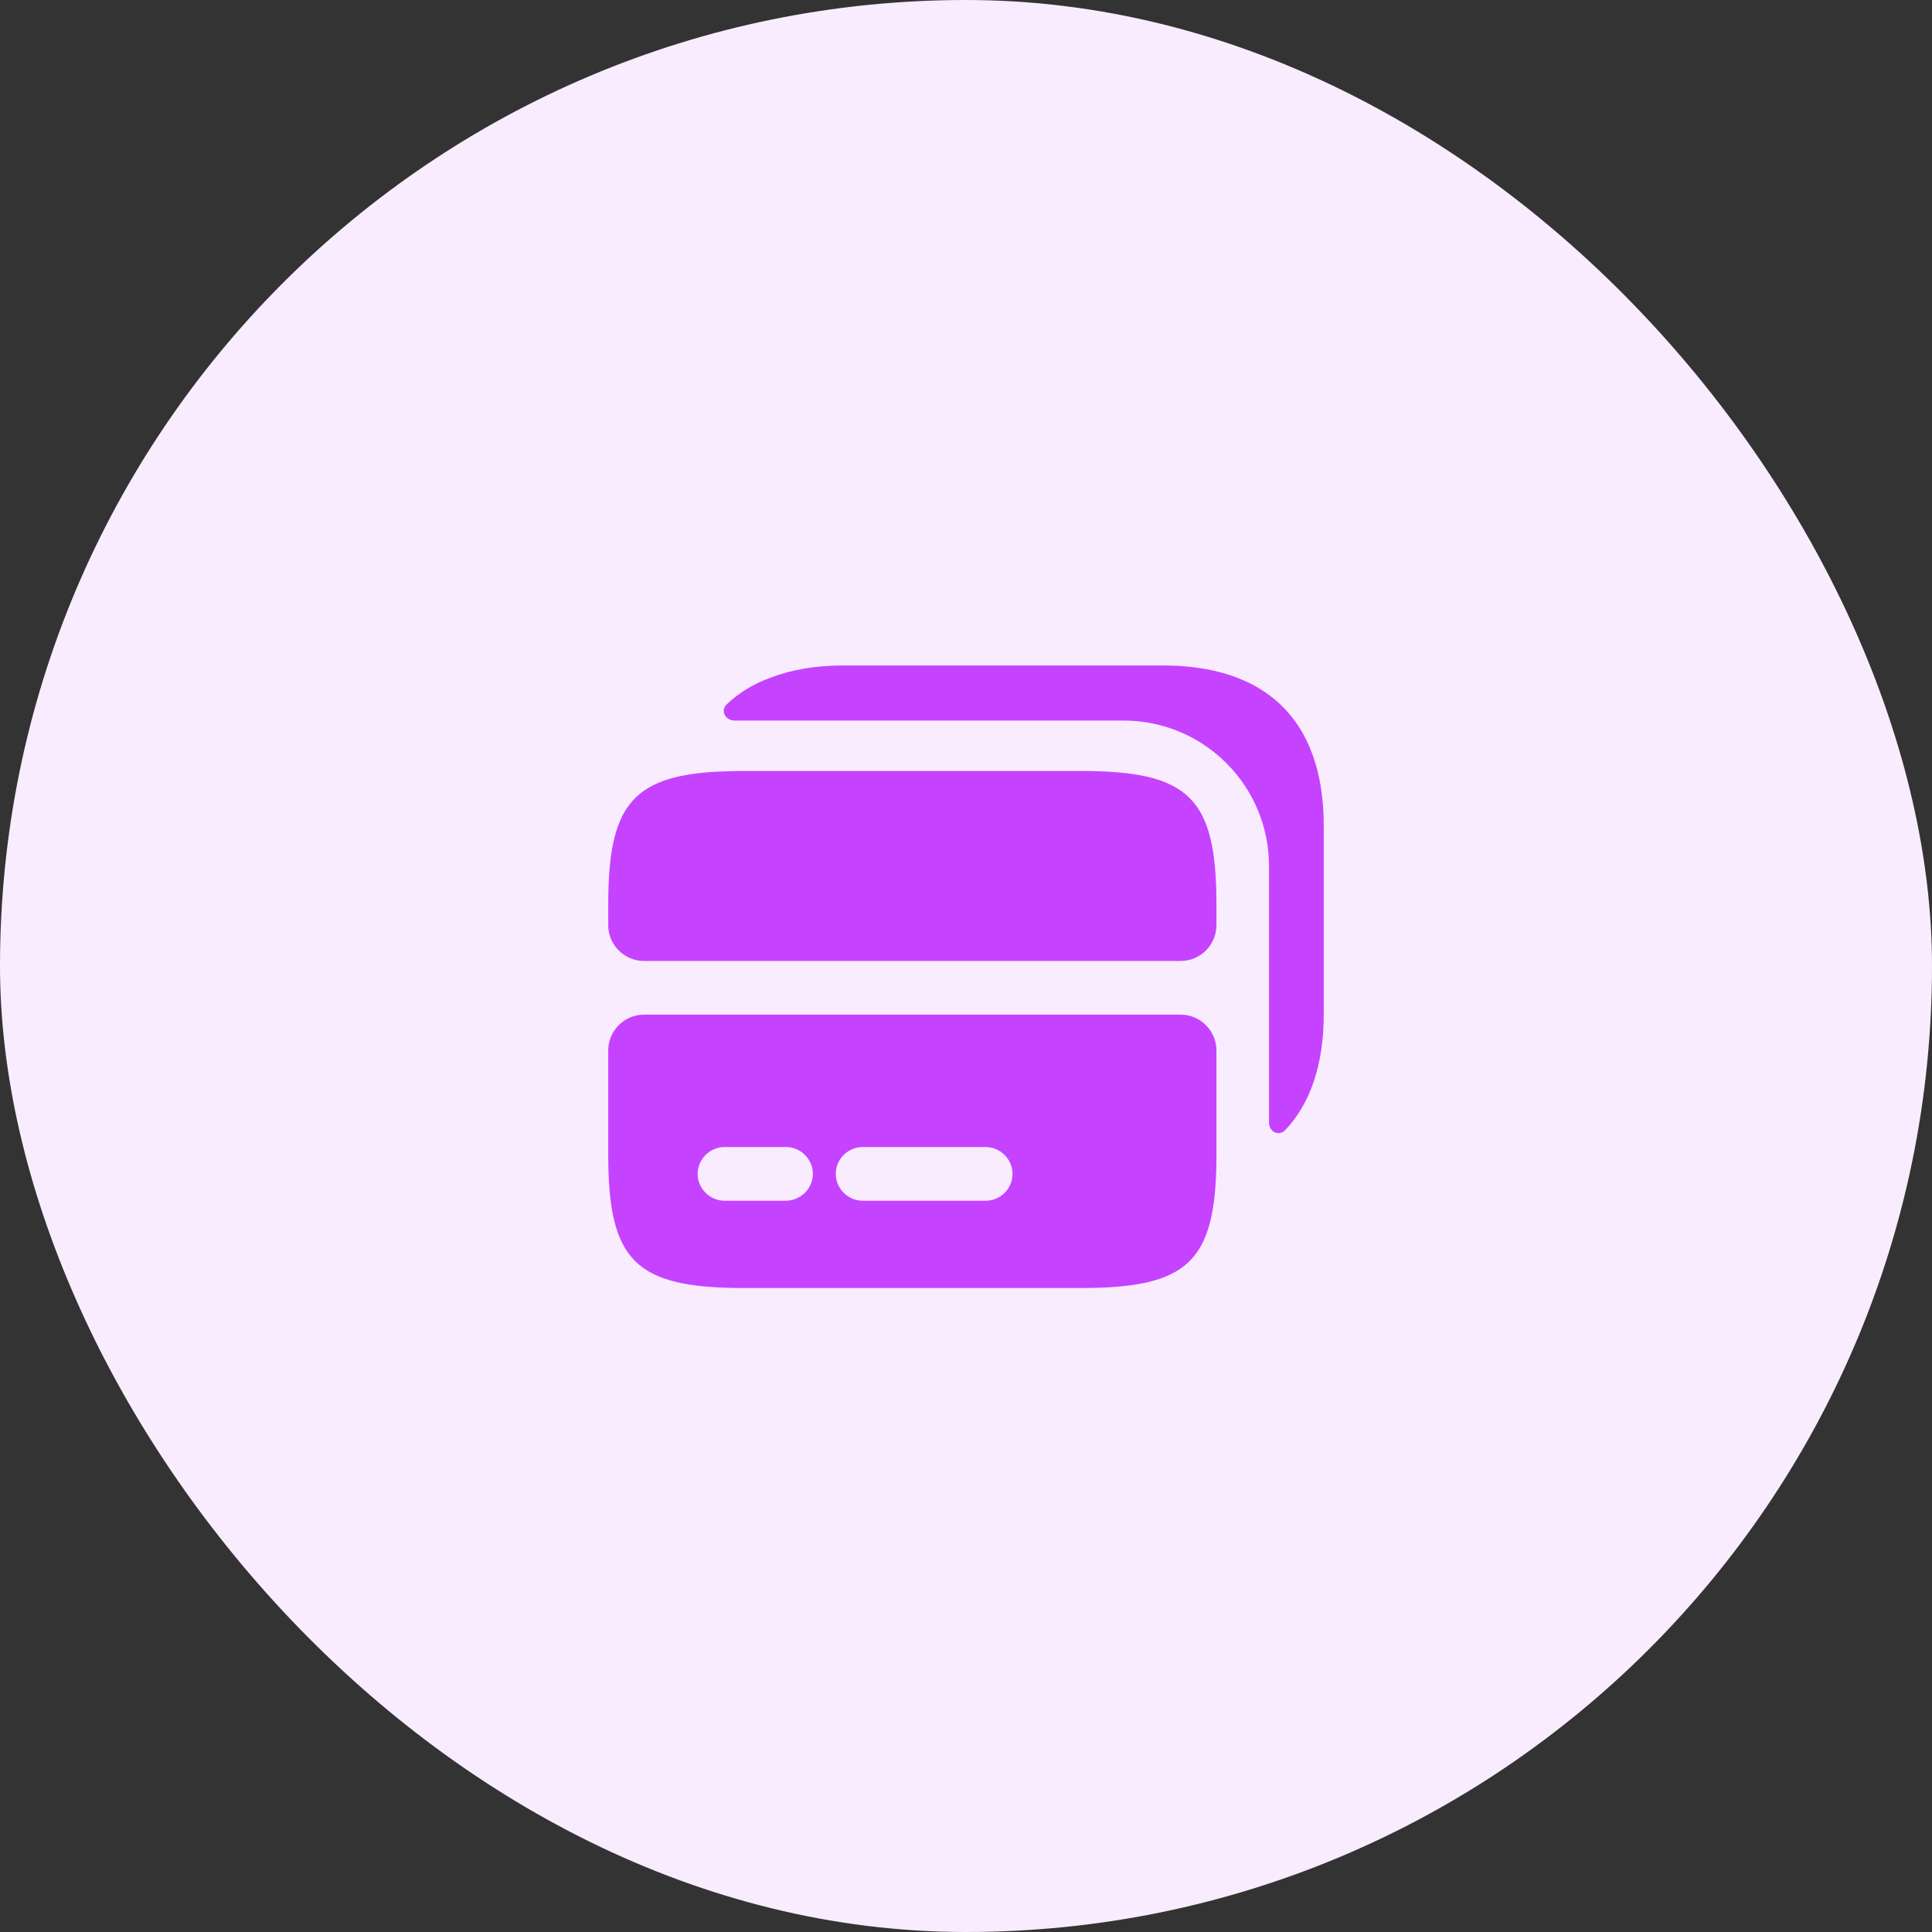 <svg width="72" height="72" viewBox="0 0 72 72" fill="none" xmlns="http://www.w3.org/2000/svg">
<rect x="0" y="0" width="72" height="72" fill="#333333" stroke="none"/>
<rect width="72" height="72" rx="36" fill="#F9ECFF"/>
<path d="M40.293 28.733H27.707C27.333 28.733 26.987 28.747 26.667 28.76C23.507 28.947 22.667 30.107 22.667 33.707V34.48C22.667 35.213 23.267 35.813 24 35.813H44C44.733 35.813 45.333 35.213 45.333 34.48V33.707C45.333 29.733 44.32 28.733 40.293 28.733Z" fill="#C543FF"/>
<path d="M24 37.813C23.267 37.813 22.667 38.413 22.667 39.147V43.027C22.667 47 23.68 48 27.707 48H40.293C44.253 48 45.293 47.04 45.333 43.24V39.147C45.333 38.413 44.733 37.813 44 37.813H24ZM29.28 44.747H27C26.453 44.747 26 44.293 26 43.747C26 43.2 26.453 42.747 27 42.747H29.293C29.84 42.747 30.293 43.2 30.293 43.747C30.293 44.293 29.84 44.747 29.28 44.747ZM36.733 44.747H32.147C31.6 44.747 31.147 44.293 31.147 43.747C31.147 43.2 31.6 42.747 32.147 42.747H36.733C37.28 42.747 37.733 43.2 37.733 43.747C37.733 44.293 37.293 44.747 36.733 44.747Z" fill="#C543FF"/>
<path d="M49.333 37.773V30.787C49.333 26.613 46.947 24.8 43.347 24.8H31.44C30.427 24.8 29.52 24.947 28.72 25.253C28.093 25.48 27.533 25.813 27.08 26.253C26.84 26.48 27.027 26.853 27.373 26.853H41.867C44.867 26.853 47.293 29.28 47.293 32.28V41.84C47.293 42.173 47.653 42.36 47.893 42.12C48.813 41.147 49.333 39.72 49.333 37.773Z" fill="#C543FF"/>
</svg>
